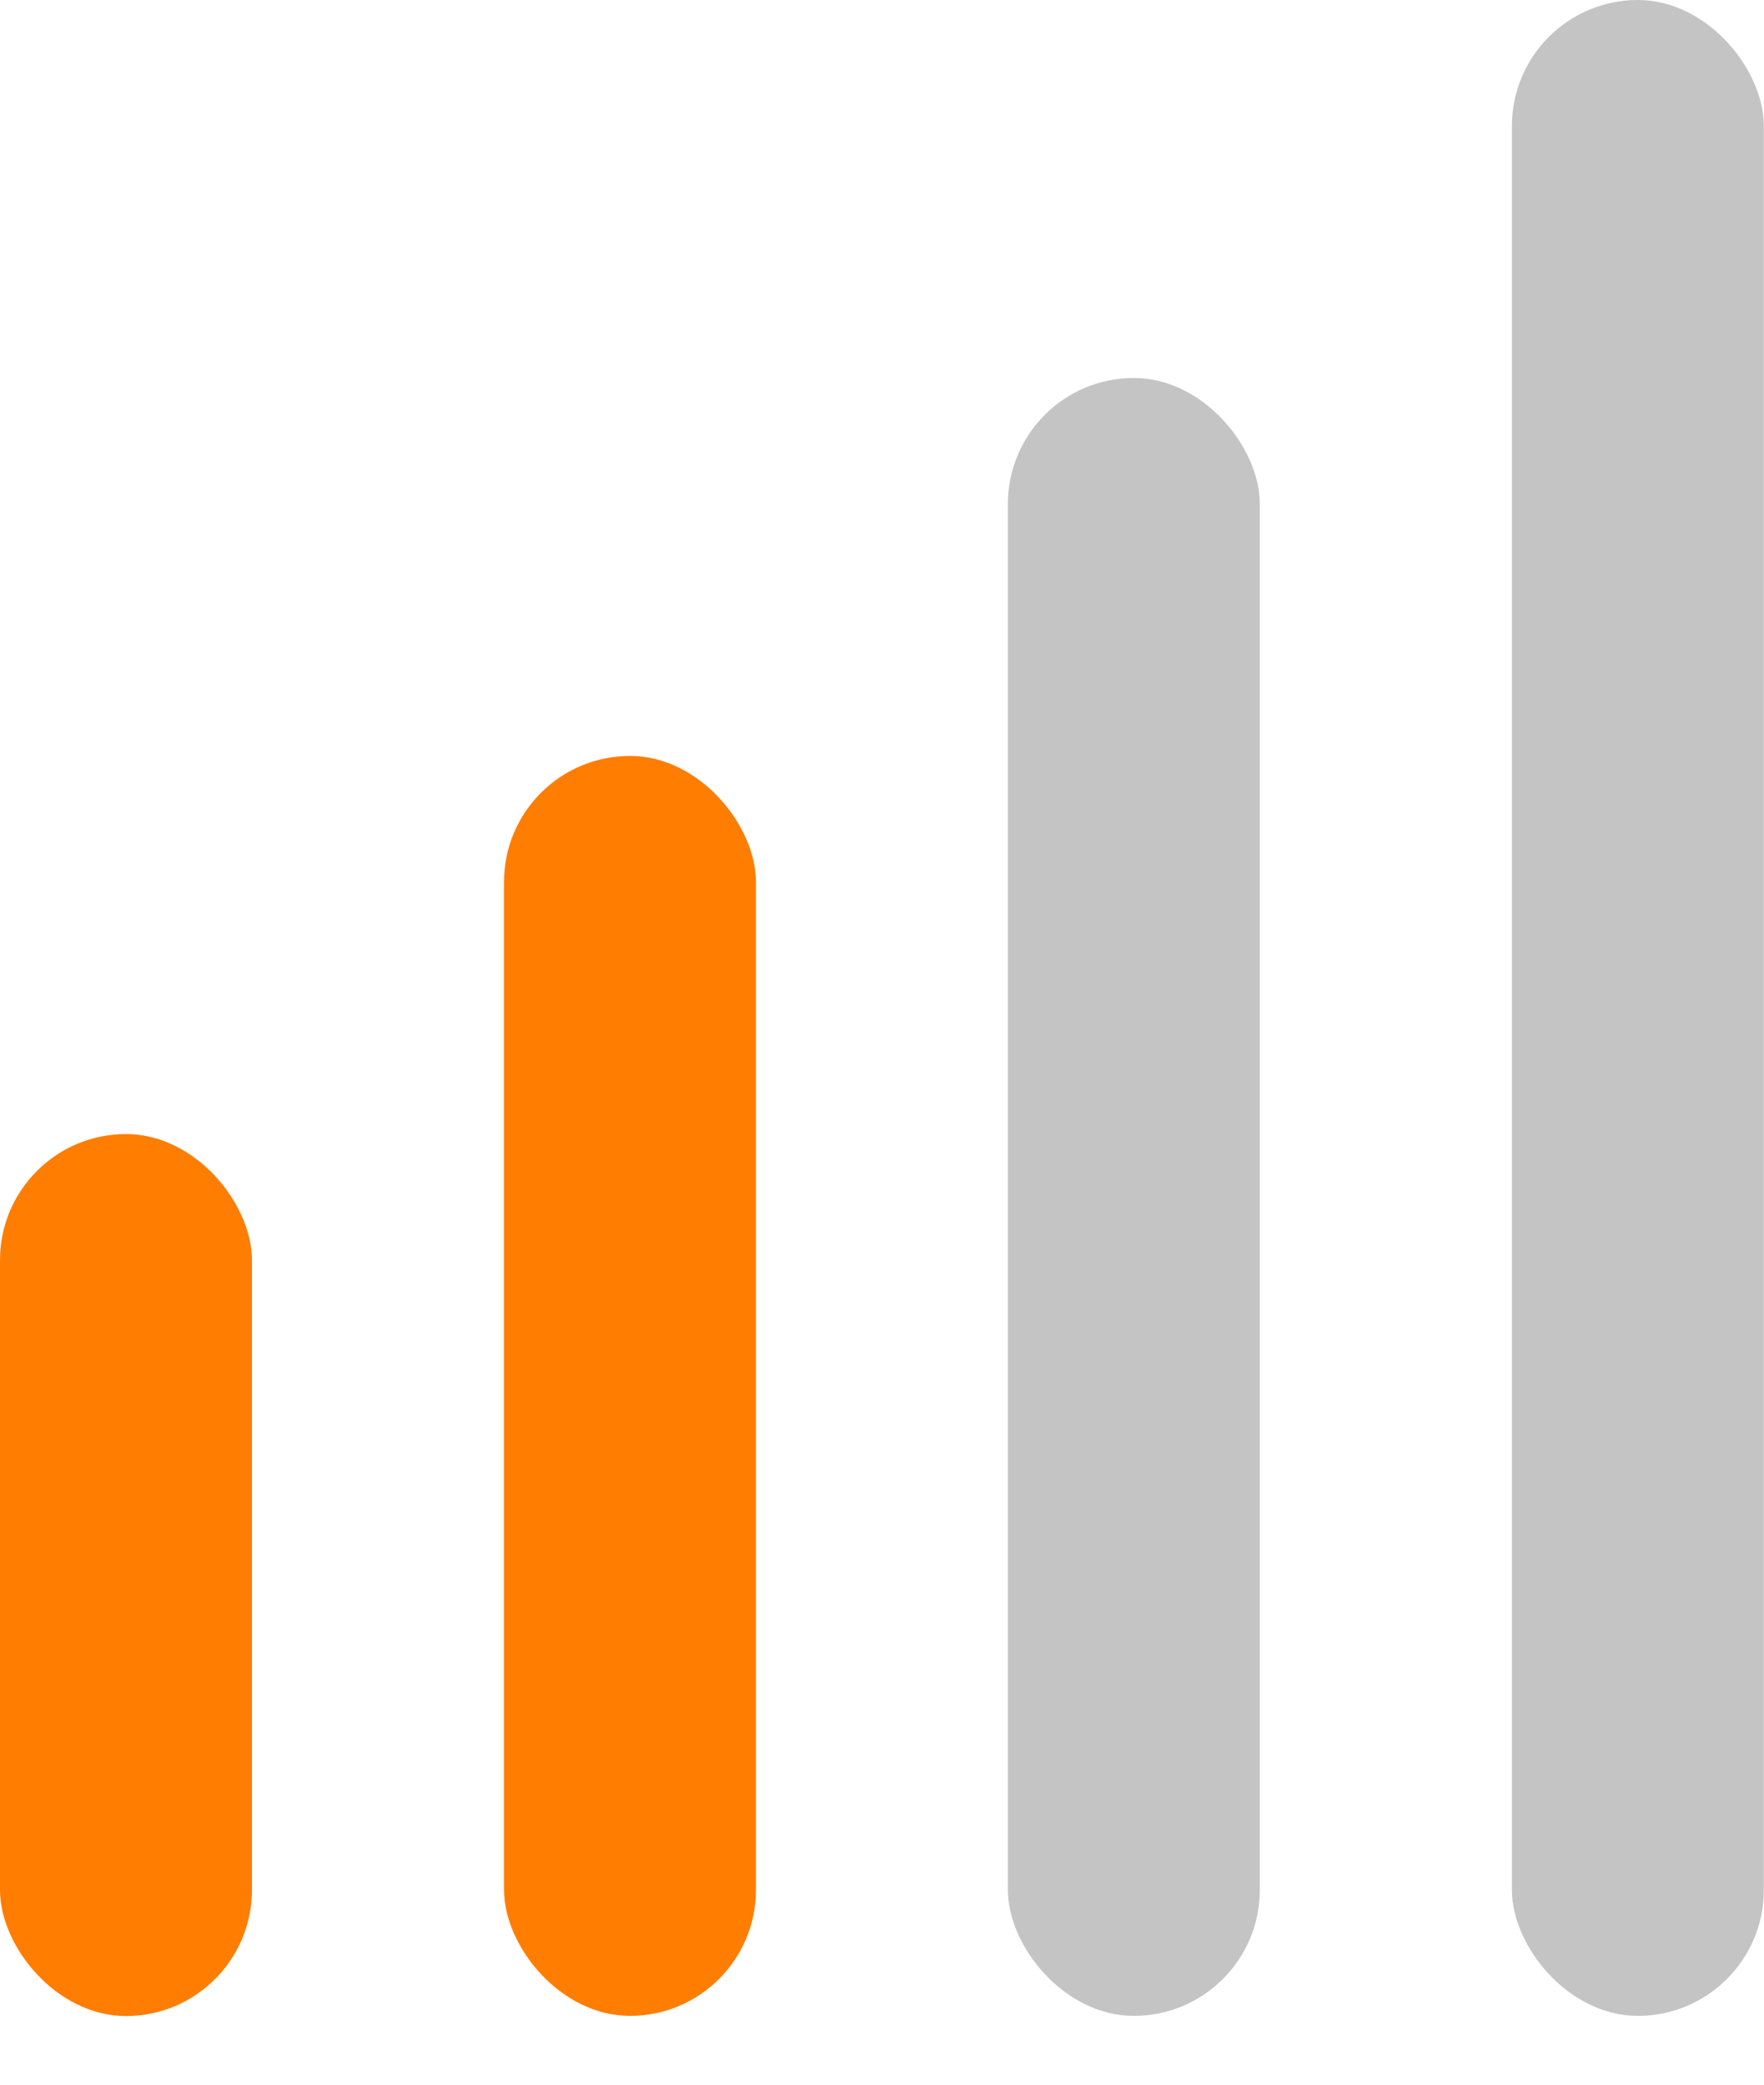 <svg width="11" height="13" viewBox="0 0 11 13" fill="none" xmlns="http://www.w3.org/2000/svg">
<rect y="7.072" width="1.571" height="5.5" rx="0.786" fill="#FF7D00"/>
<rect x="3.143" y="4.714" width="1.571" height="7.857" rx="0.786" fill="#FF7D00"/>
<rect x="6.285" y="2.357" width="1.571" height="10.214" rx="0.786" fill="#C4C4C4"/>
<rect x="9.428" width="1.571" height="12.571" rx="0.786" fill="#C4C4C4"/>
</svg>
